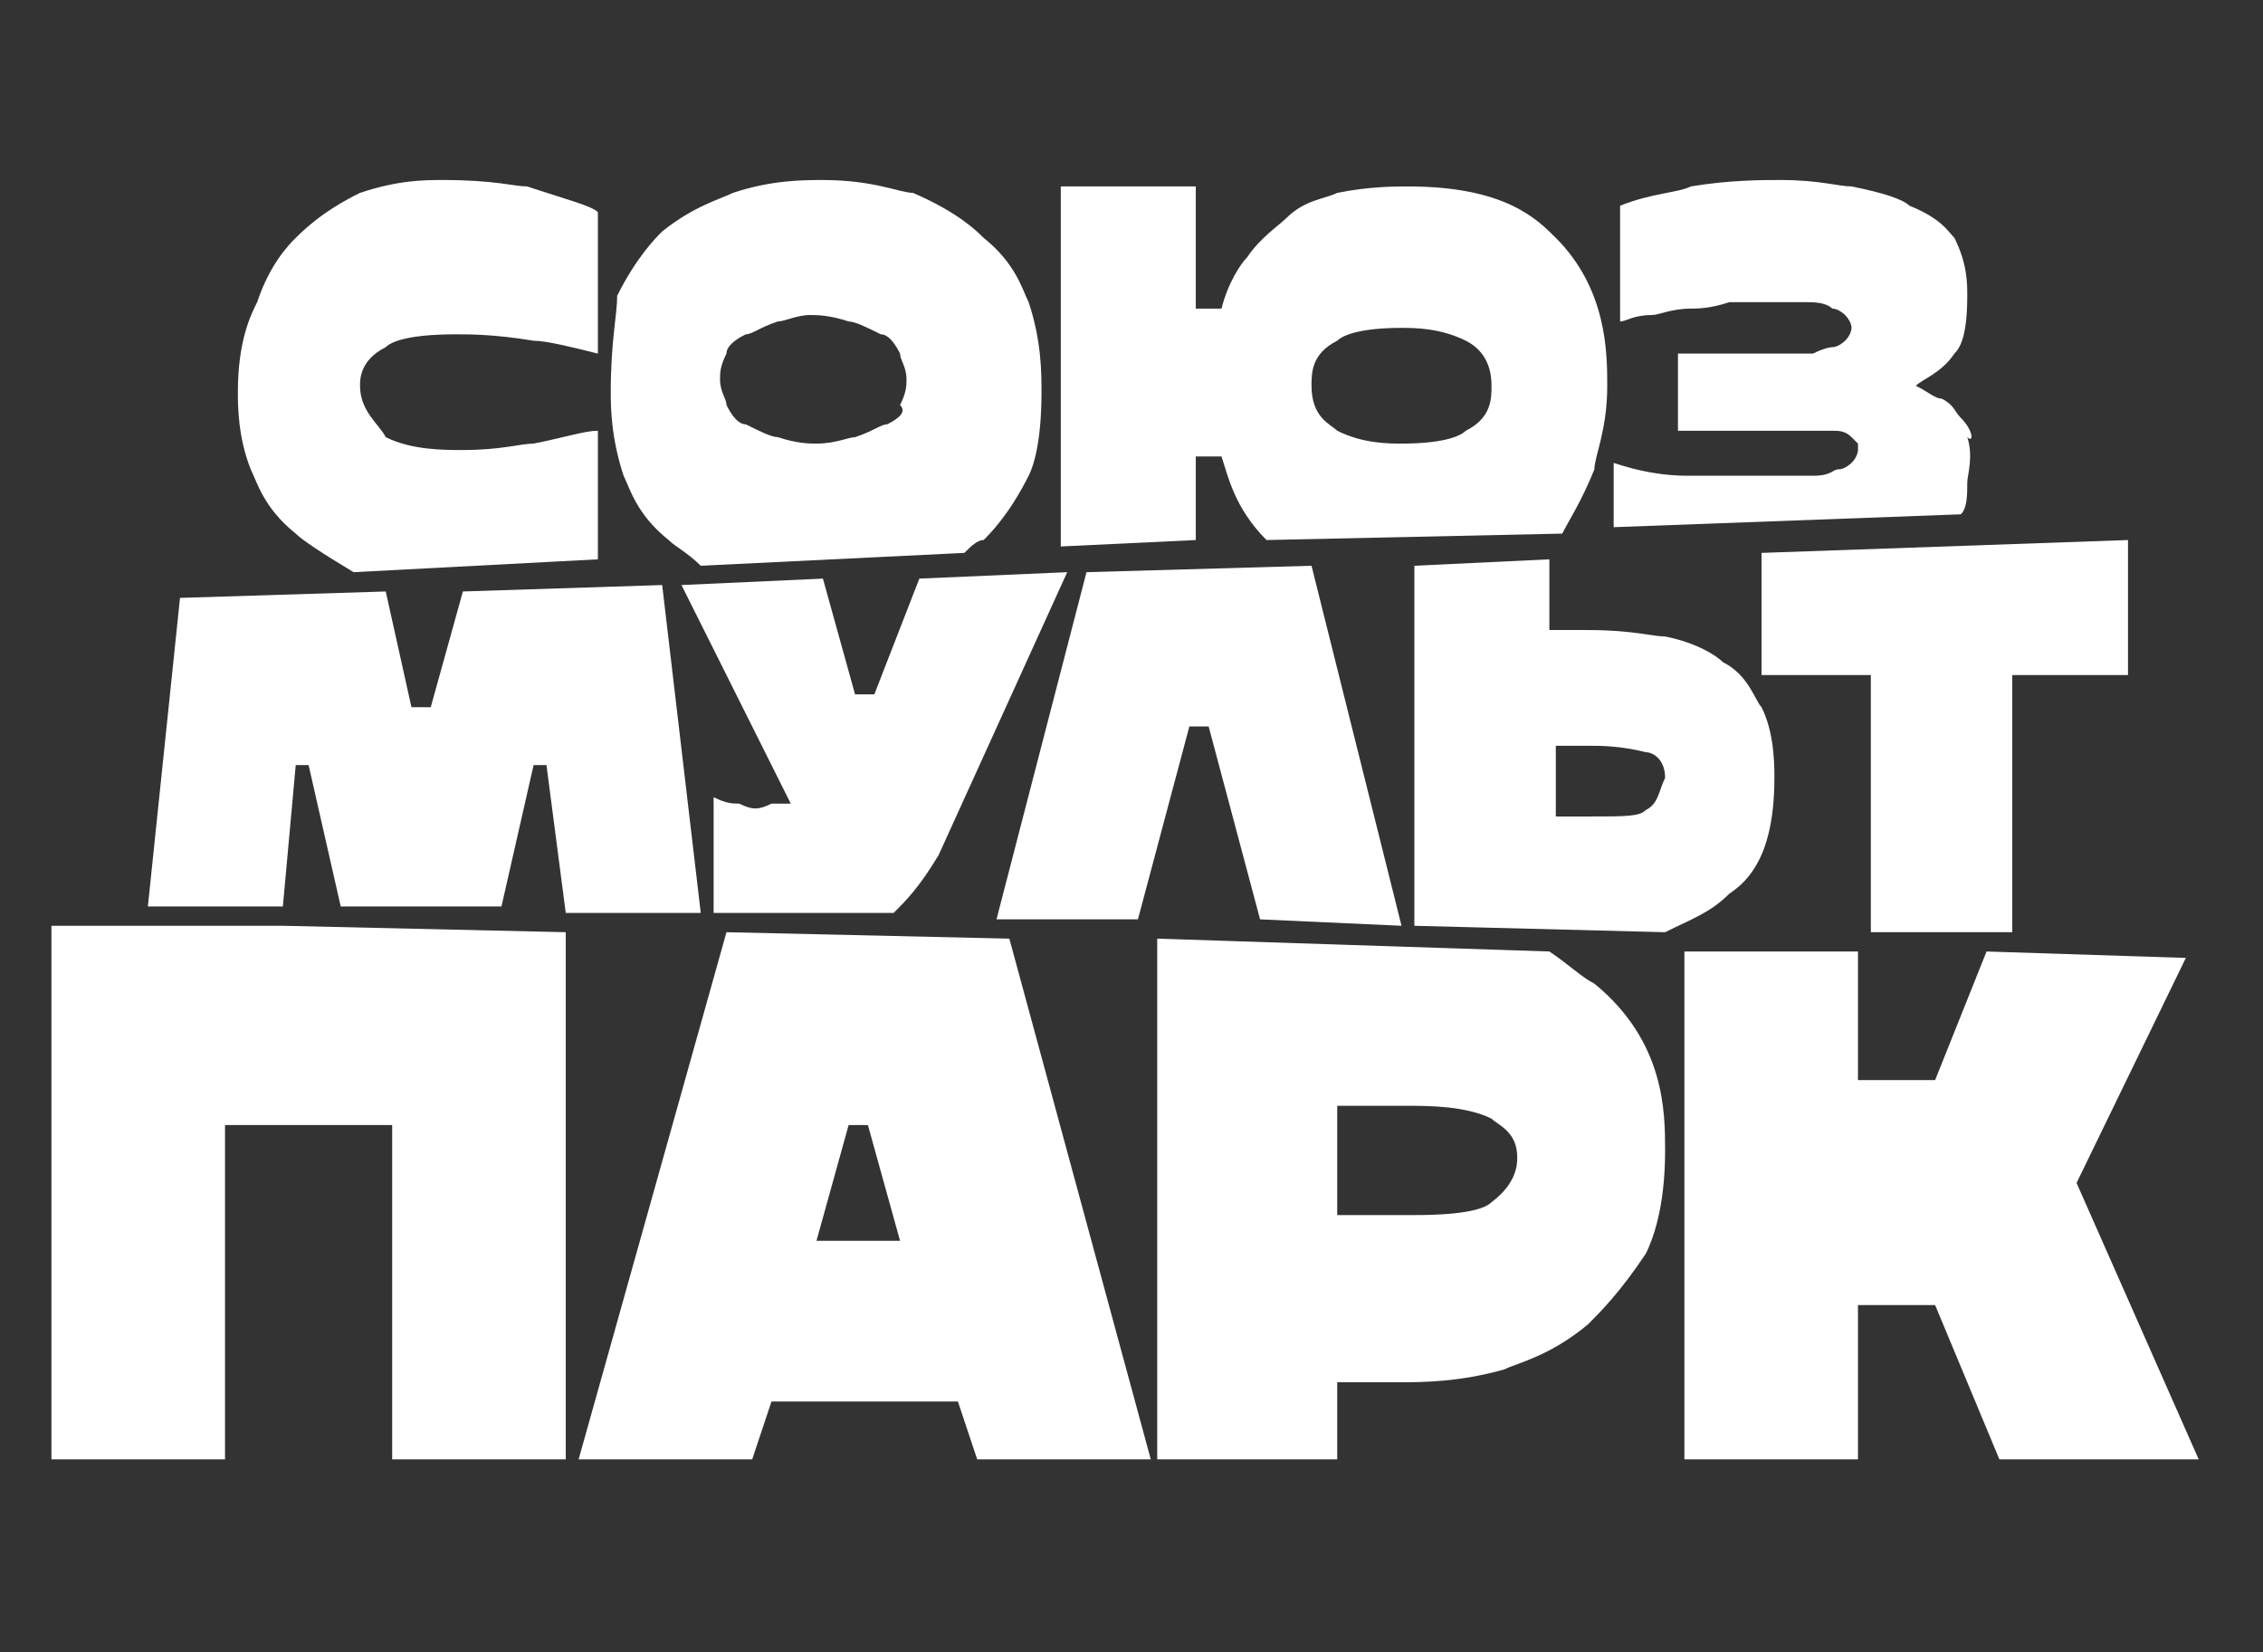 <?xml version="1.0" encoding="utf-8"?>
<!-- Generator: Adobe Illustrator 28.0.0, SVG Export Plug-In . SVG Version: 6.00 Build 0)  -->
<svg version="1.1" id="Слой_1" xmlns="http://www.w3.org/2000/svg" xmlns:xlink="http://www.w3.org/1999/xlink" x="0px" y="0px"
	 viewBox="0 0 35.2 25.7" style="enable-background:new 0 0 35.2 25.7;" xml:space="preserve">
<rect x="0" y="0" width="35.2" height="25.7" fill="#333333" stroke="none"/>
<style type="text/css">
	.st0{fill:#FFFFFF;}
</style>
<g>
	<g>
		<path class="st0" d="M9.3,8.7V6.7c-0.2,0-0.5,0.1-1,0.2c-0.2,0-0.5,0.1-1.1,0.1c-0.3,0-0.8,0-1.2-0.2C5.9,6.6,5.6,6.4,5.6,6
			c0-0.1,0-0.4,0.4-0.6c0.1-0.1,0.4-0.2,1.1-0.2c0.2,0,0.6,0,1.2,0.1c0.2,0,0.6,0.1,1,0.2V3.3C9.2,3.2,8.8,3.1,8.2,2.9
			C8,2.9,7.7,2.8,6.9,2.8c-0.3,0-0.7,0-1.3,0.2C5.4,3.1,5,3.3,4.6,3.7c-0.1,0.1-0.4,0.4-0.6,1C3.9,4.9,3.7,5.3,3.7,6.1
			c0,0.2,0,0.7,0.2,1.2c0.1,0.2,0.2,0.6,0.7,1C4.7,8.4,5,8.6,5.5,8.9L9.3,8.7C9.3,8.8,9.3,8.7,9.3,8.7"/>
		<path class="st0" d="M13.8,6.6c-0.1,0-0.2,0.1-0.5,0.2c-0.1,0-0.3,0.1-0.6,0.1c-0.1,0-0.3,0-0.6-0.1c-0.1,0-0.3-0.1-0.5-0.2
			c-0.1,0-0.2-0.1-0.3-0.3c0-0.1-0.1-0.2-0.1-0.4c0-0.1,0-0.2,0.1-0.4c0-0.1,0.1-0.2,0.3-0.3c0.1,0,0.2-0.1,0.5-0.2
			c0.1,0,0.3-0.1,0.5-0.1c0.1,0,0.3,0,0.6,0.1c0.1,0,0.3,0.1,0.5,0.2c0.1,0,0.2,0.1,0.3,0.3c0,0.1,0.1,0.2,0.1,0.4
			c0,0.1,0,0.2-0.1,0.4C14.1,6.4,14,6.5,13.8,6.6 M15.3,8.4c0.1-0.1,0.4-0.4,0.7-1c0.1-0.2,0.2-0.6,0.2-1.3c0-0.3,0-0.8-0.2-1.4
			c-0.1-0.2-0.2-0.6-0.7-1c-0.1-0.1-0.4-0.4-1.1-0.7C14,3,13.6,2.8,12.8,2.8c-0.3,0-0.8,0-1.4,0.2c-0.2,0.1-0.6,0.2-1.1,0.6
			c-0.1,0.1-0.4,0.4-0.7,1C9.6,4.9,9.5,5.3,9.5,6.1c0,0.2,0,0.7,0.2,1.3c0.1,0.2,0.2,0.6,0.7,1c0.1,0.1,0.3,0.2,0.5,0.4L15,8.6
			C15.1,8.5,15.2,8.4,15.3,8.4"/>
		<path class="st0" d="M22.8,6.7c-0.1,0.1-0.4,0.2-1,0.2c-0.2,0-0.6,0-1-0.2c-0.1-0.1-0.4-0.2-0.4-0.7c0-0.2,0-0.5,0.4-0.7
			c0.1-0.1,0.4-0.2,1-0.2c0.2,0,0.6,0,1,0.2C23,5.4,23.2,5.6,23.2,6C23.2,6.2,23.2,6.5,22.8,6.7 M24.8,7.3C24.8,7.1,25,6.7,25,6
			c0-0.5,0-1.5-0.8-2.3c-0.3-0.3-0.8-0.8-2.3-0.8c-0.2,0-0.6,0-1.1,0.1c-0.2,0.1-0.5,0.1-0.8,0.4c-0.1,0.1-0.4,0.3-0.6,0.6
			c-0.1,0.1-0.3,0.4-0.4,0.8h-0.4V2.9h-2.1v5.6l2.1-0.1V7.1h0.4c0.1,0.3,0.2,0.8,0.7,1.3l4.6-0.1C24.4,8.1,24.6,7.8,24.8,7.3"/>
		<path class="st0" d="M30.5,6.5c-0.1-0.1-0.1-0.2-0.3-0.3c-0.1,0-0.2-0.1-0.4-0.2c0.1-0.1,0.4-0.2,0.6-0.5c0.1-0.1,0.2-0.3,0.2-0.9
			c0-0.2,0-0.5-0.2-0.9c-0.1-0.1-0.2-0.3-0.7-0.5c-0.1-0.1-0.4-0.2-0.9-0.3c-0.2,0-0.5-0.1-1.1-0.1c-0.3,0-0.8,0-1.4,0.1
			c-0.2,0.1-0.6,0.1-1.1,0.3V5c0.1,0,0.2-0.1,0.5-0.1c0.1,0,0.3-0.1,0.6-0.1c0.1,0,0.3,0,0.6-0.1c0.1,0,0.3,0,0.5,0
			c0.1,0,0.4,0,0.7,0c0.1,0,0.3,0,0.4,0.1c0.1,0,0.2,0.1,0.2,0.1c0,0,0.1,0.1,0.1,0.2c0,0,0,0.1-0.1,0.2c0,0-0.1,0.1-0.2,0.1
			c0,0-0.1,0-0.3,0.1c-0.1,0-0.1,0-0.3,0h-1.8v1.2H28c0.1,0,0.3,0,0.5,0c0.1,0,0.2,0,0.3,0.1c0,0,0.1,0.1,0.1,0.1c0,0,0,0.1,0,0.1
			c0,0,0,0.1-0.1,0.2c0,0-0.1,0.1-0.2,0.1c-0.1,0-0.1,0.1-0.4,0.1c-0.1,0-0.3,0-0.7,0c-0.2,0-0.6,0-1.2,0c-0.2,0-0.6,0-1.2-0.2v1
			l5.4-0.2c0.1-0.1,0.1-0.3,0.1-0.5c0-0.1,0.1-0.4,0-0.7C30.7,6.9,30.7,6.7,30.5,6.5"/>
		<polygon class="st0" points="10.3,9.1 7.2,9.2 6.7,11 6.4,11 6,9.2 2.8,9.3 2.3,14.1 4.4,14.1 4.6,11.9 4.8,11.9 5.3,14.1 
			7.8,14.1 8.3,11.9 8.5,11.9 8.8,14.2 10.9,14.2 		"/>
		<path class="st0" d="M11.5,12.5c-0.1,0-0.2,0-0.4-0.1v1.8l2.8,0c0.2-0.2,0.4-0.4,0.7-0.9l2-4.4L14.3,9l-0.7,1.8h-0.3L12.8,9
			l-2.2,0.1l1.7,3.4c0,0-0.1,0-0.3,0C11.8,12.6,11.7,12.6,11.5,12.5"/>
		<polygon class="st0" points="20.4,8.8 16.9,8.9 15.5,14.3 17.7,14.3 18.5,11.3 18.8,11.3 19.6,14.3 21.8,14.4 		"/>
		<path class="st0" d="M25.6,12.6c-0.1,0.1-0.3,0.1-0.9,0.1c0,0-0.1,0-0.2,0c0,0-0.1,0-0.3,0v-1.1c0,0,0.1,0,0.2,0c0,0,0.1,0,0.3,0
			c0.2,0,0.5,0,0.9,0.1c0.1,0,0.3,0.1,0.3,0.4C25.8,12.3,25.8,12.5,25.6,12.6 M26.9,13.9c0.3-0.2,0.7-0.6,0.7-1.8
			c0-0.2,0-0.7-0.2-1.1c-0.1-0.1-0.2-0.5-0.6-0.7c-0.1-0.1-0.4-0.3-0.9-0.4c-0.2,0-0.5-0.1-1.2-0.1h-0.3c0,0-0.1,0-0.3,0V8.7
			l-2.1,0.1v5.6l3.9,0.1C26.3,14.3,26.6,14.2,26.9,13.9"/>
		<polygon class="st0" points="27.4,8.6 27.4,10.5 29.1,10.5 29.1,14.5 31.3,14.5 31.3,10.5 33.1,10.5 33.1,8.4 		"/>
		<path class="st0" d="M13.2,17.5h0.3l0.5,1.8h-1.3L13.2,17.5z M9,22.7h2.7l0.3-0.9h2.9l0.3,0.9h2.7l-2.2-8.1l-4.4-0.1L9,22.7z"/>
		<polygon class="st0" points="26.2,14.8 26.2,22.7 28.9,22.7 28.9,20.3 30.1,20.3 31.1,22.7 34.2,22.7 32.3,18.4 34,14.9 
			30.9,14.8 30.1,16.8 28.9,16.8 28.9,14.8 		"/>
		<polygon class="st0" points="3.5,17.5 6.1,17.5 6.1,22.7 8.8,22.7 8.8,14.5 4.4,14.4 0.8,14.4 0.8,22.7 3.5,22.7 		"/>
		<path class="st0" d="M20.8,17.2c0.1,0,0.3,0,0.6,0c0.1,0,0.3,0,0.5,0c0.3,0,0.9,0,1.3,0.2c0.1,0.1,0.4,0.2,0.4,0.6
			c0,0.1,0,0.4-0.4,0.7c-0.1,0.1-0.4,0.2-1.2,0.2h-0.6c-0.1,0-0.3,0-0.6,0L20.8,17.2L20.8,17.2z M18,22.7h2.8v-1.2
			c0.1,0,0.3,0,0.5,0c0.1,0,0.2,0,0.5,0c0.3,0,0.9,0,1.6-0.2c0.2-0.1,0.7-0.2,1.3-0.7c0.2-0.2,0.5-0.5,0.9-1.1
			c0.1-0.2,0.3-0.7,0.3-1.6c0-0.6,0-1.7-1.1-2.6c-0.2-0.1-0.4-0.3-0.7-0.5L18,14.6V22.7z"/>
	</g>
</g>
</svg>

